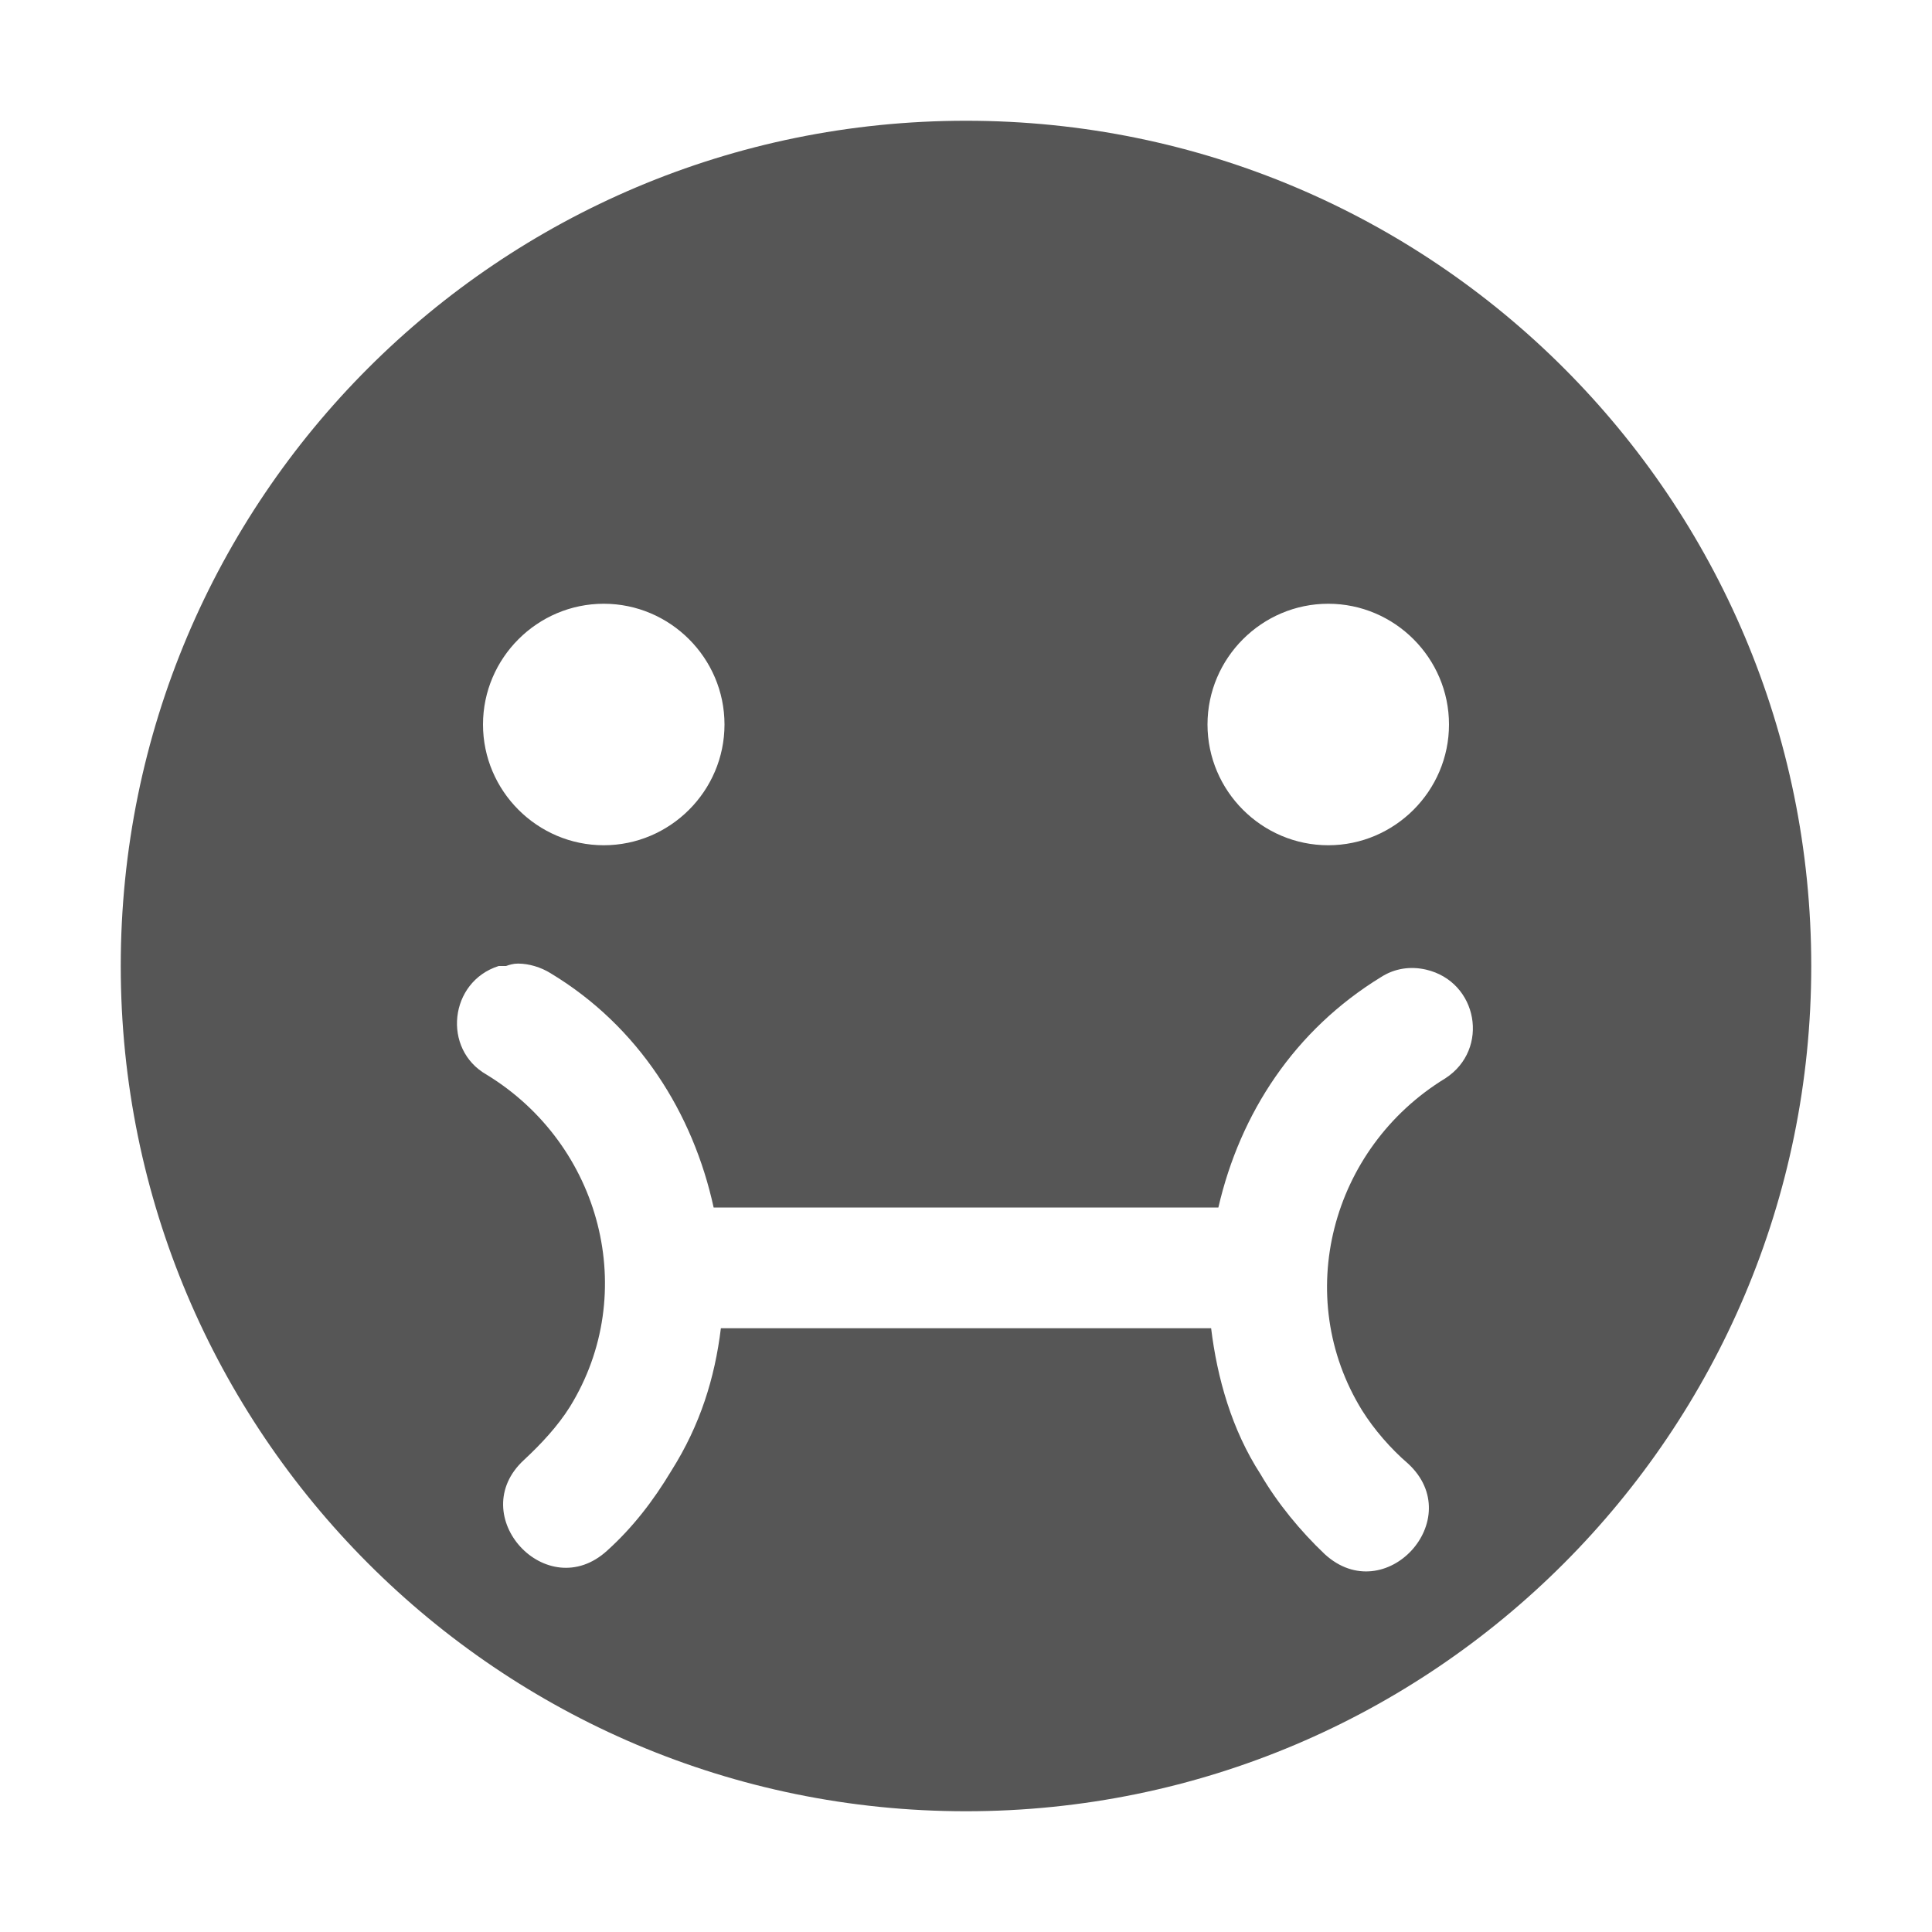 <svg xmlns="http://www.w3.org/2000/svg" width="16" height="16"><path d="M8 1C4.13 1 1 4.13 1 8c0 3.86 3.13 7 7 7s7-3.14 7-7c0-3.87-3.13-7-7-7zM5 5c.55 0 1 .45 1 1s-.45 1-1 1-1-.45-1-1 .45-1 1-1zm6 0c.55 0 1 .45 1 1s-.45 1-1 1-1-.45-1-1 .45-1 1-1zM4.29 7.98c.09 0 .19.03.27.08.73.44 1.18 1.16 1.35 1.94h4.18c.18-.78.63-1.47 1.35-1.91.11-.07.24-.09.37-.06.43.1.53.66.16.9-.95.58-1.27 1.81-.69 2.75.1.16.24.32.38.44.5.46-.19 1.21-.69.75-.2-.19-.39-.42-.53-.66-.24-.37-.36-.8-.41-1.21H5.97c-.05.41-.17.8-.41 1.18-.15.25-.32.47-.53.66-.5.46-1.19-.29-.69-.75.14-.13.28-.28.38-.44.58-.94.26-2.17-.69-2.75-.37-.21-.31-.77.1-.9h.06c.03-.01.06-.02.1-.02z" fill="#565656"/></svg>